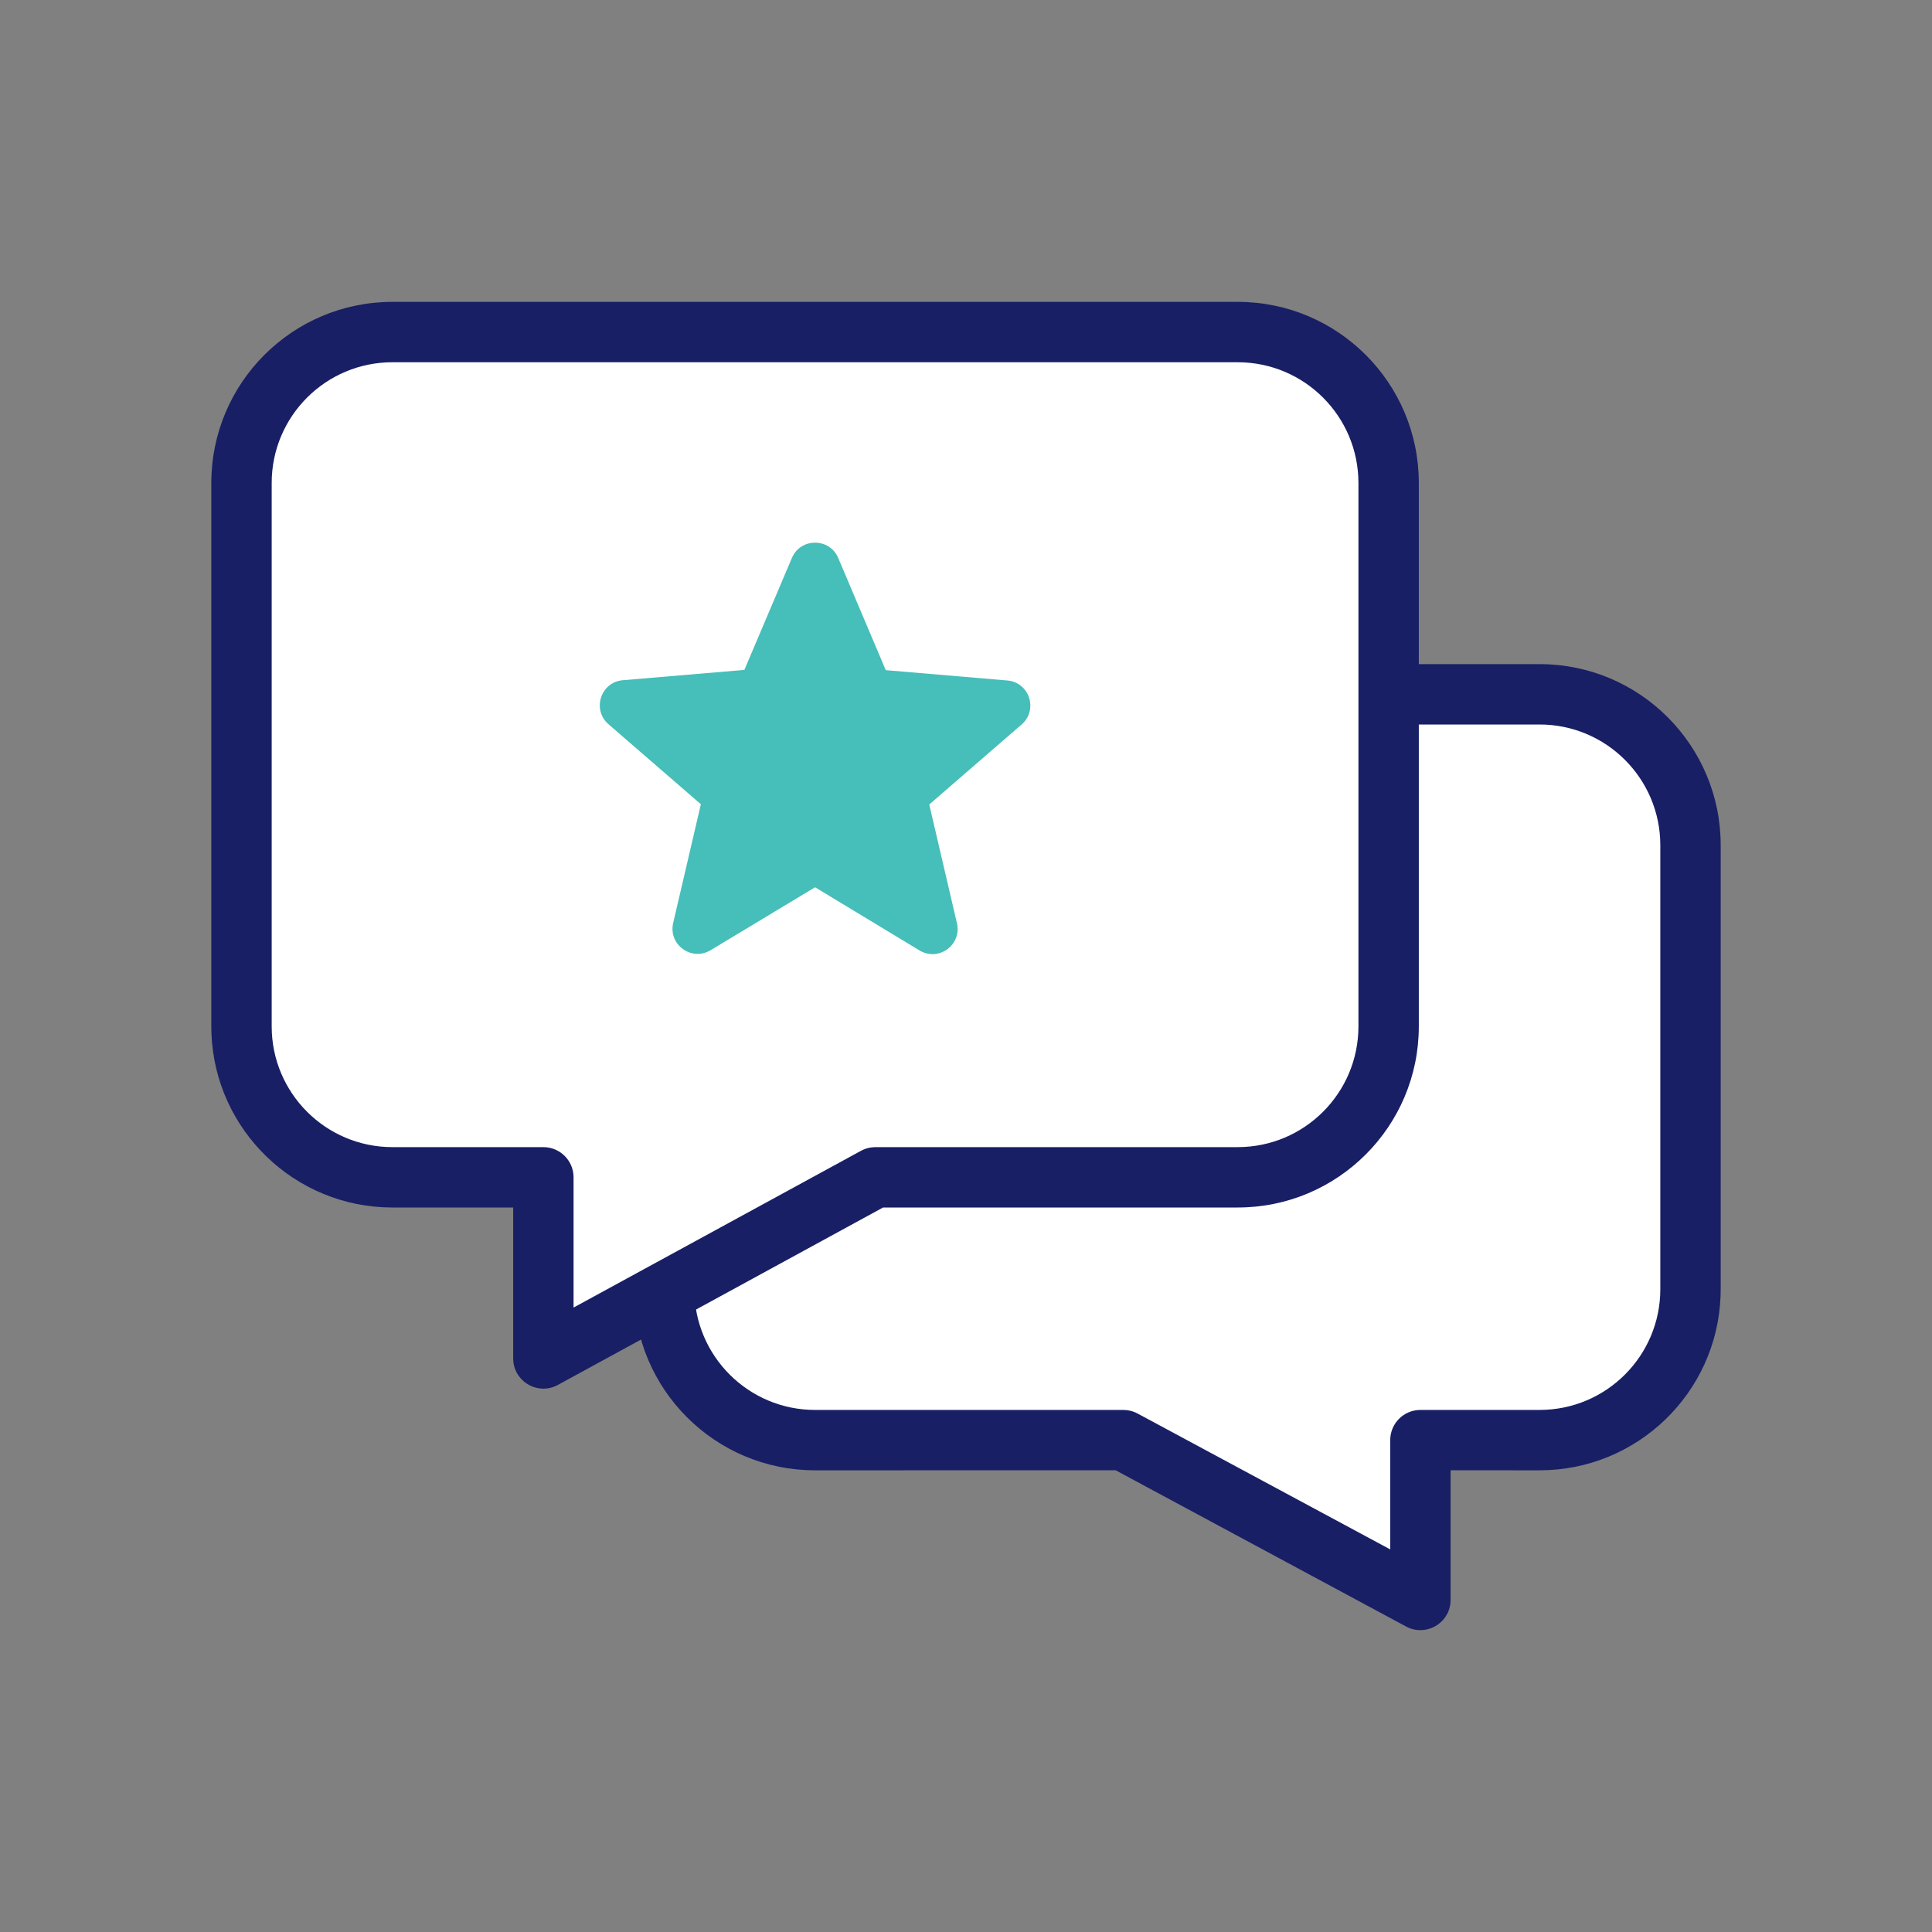 <?xml version="1.0" encoding="UTF-8"?>
<svg width="64px" height="64px" viewBox="0 0 64 64" version="1.1" xmlns="http://www.w3.org/2000/svg" xmlns:xlink="http://www.w3.org/1999/xlink">
    <rect x="0" y="0" width="64" height="64" fill="#808080" stroke="none"/>
    <title>icon/user-reviews-colored</title>
    <g id="icon/user-reviews-colored" stroke="none" stroke-width="1" fill="none" fill-rule="evenodd">
        <path d="M27,23 L51,23 C53.761,23 56,25.239 56,28 L56,42.706 C56,45.467 53.761,47.706 51,47.706 L40.789,47.706 L40.789,47.706 L30.947,53 L30.947,47.706 L27,47.706 C24.239,47.706 22,45.467 22,42.706 L22,28 C22,25.239 24.239,23 27,23 Z" id="Rectangle-2" fill="#FFFFFF" transform="translate(39, 38) scale(-1, 1) translate(-39, -38) "></path>
        <path d="M51,22 L27,22 C23.686,22 21,24.686 21,28 L21,42.706 L21.004,42.931 C21.122,46.14 23.762,48.706 27,48.706 L29.947,48.705 L29.947,53 L29.954,53.117 C30.032,53.805 30.79,54.22 31.421,53.881 L41.042,48.705 L51,48.706 C54.314,48.706 57,46.02 57,42.706 L57,28 C57,24.686 54.314,22 51,22 Z M27,24 L51,24 C53.209,24 55,25.791 55,28 L55,42.706 C55,44.915 53.209,46.706 51,46.706 L40.789,46.706 L40.666,46.714 C40.544,46.729 40.425,46.766 40.316,46.825 L31.947,51.326 L31.947,47.706 C31.947,47.154 31.5,46.706 30.947,46.706 L27,46.706 C24.791,46.706 23,44.915 23,42.706 L23,28 C23,25.791 24.791,24 27,24 Z" id="Rectangle-2" fill="#181F65" fill-rule="nonzero" transform="translate(39, 38.001) scale(-1, 1) translate(-39, -38.001) "></path>
        <path d="M13,11 L41,11 C43.761,11 46,13.239 46,16 L46,34 C46,36.761 43.761,39 41,39 L29,39 L29,39 L18,45 L18,39 L13,39 C10.239,39 8,36.761 8,34 L8,16 C8,13.239 10.239,11 13,11 Z" id="Rectangle-1" fill="#FFFFFF"></path>
        <path d="M41,10 L13,10 C9.686,10 7,12.686 7,16 L7,34 L7.004,34.225 C7.122,37.434 9.762,40 13,40 L17,40 L17,45 L17.006,45.112 C17.081,45.805 17.846,46.223 18.479,45.878 L29.253,40 L41,40 C44.314,40 47,37.314 47,34 L47,16 C47,12.686 44.314,10 41,10 Z M13,12 L41,12 C43.209,12 45,13.791 45,16 L45,34 C45,36.209 43.209,38 41,38 L29,38 L28.875,38.008 C28.751,38.023 28.631,38.062 28.521,38.122 L19,43.315 L19,39 C19,38.448 18.552,38 18,38 L13,38 C10.791,38 9,36.209 9,34 L9,16 C9,13.791 10.791,12 13,12 Z" id="Rectangle-1" fill="#181F65" fill-rule="nonzero"></path>
        <path d="M27,29.392 L30.458,31.483 C31.092,31.867 31.867,31.3 31.7,30.583 L30.783,26.65 L33.842,24 C34.4,23.517 34.1,22.6 33.367,22.542 L29.342,22.2 L27.767,18.483 C27.483,17.808 26.517,17.808 26.233,18.483 L24.658,22.192 L20.633,22.533 C19.9,22.592 19.6,23.508 20.158,23.992 L23.217,26.642 L22.3,30.575 C22.133,31.292 22.908,31.858 23.542,31.475 L27,29.392 Z" id="🔹-Icon-Color" fill="#46BEB9" fill-rule="nonzero"></path>
    </g>
</svg>